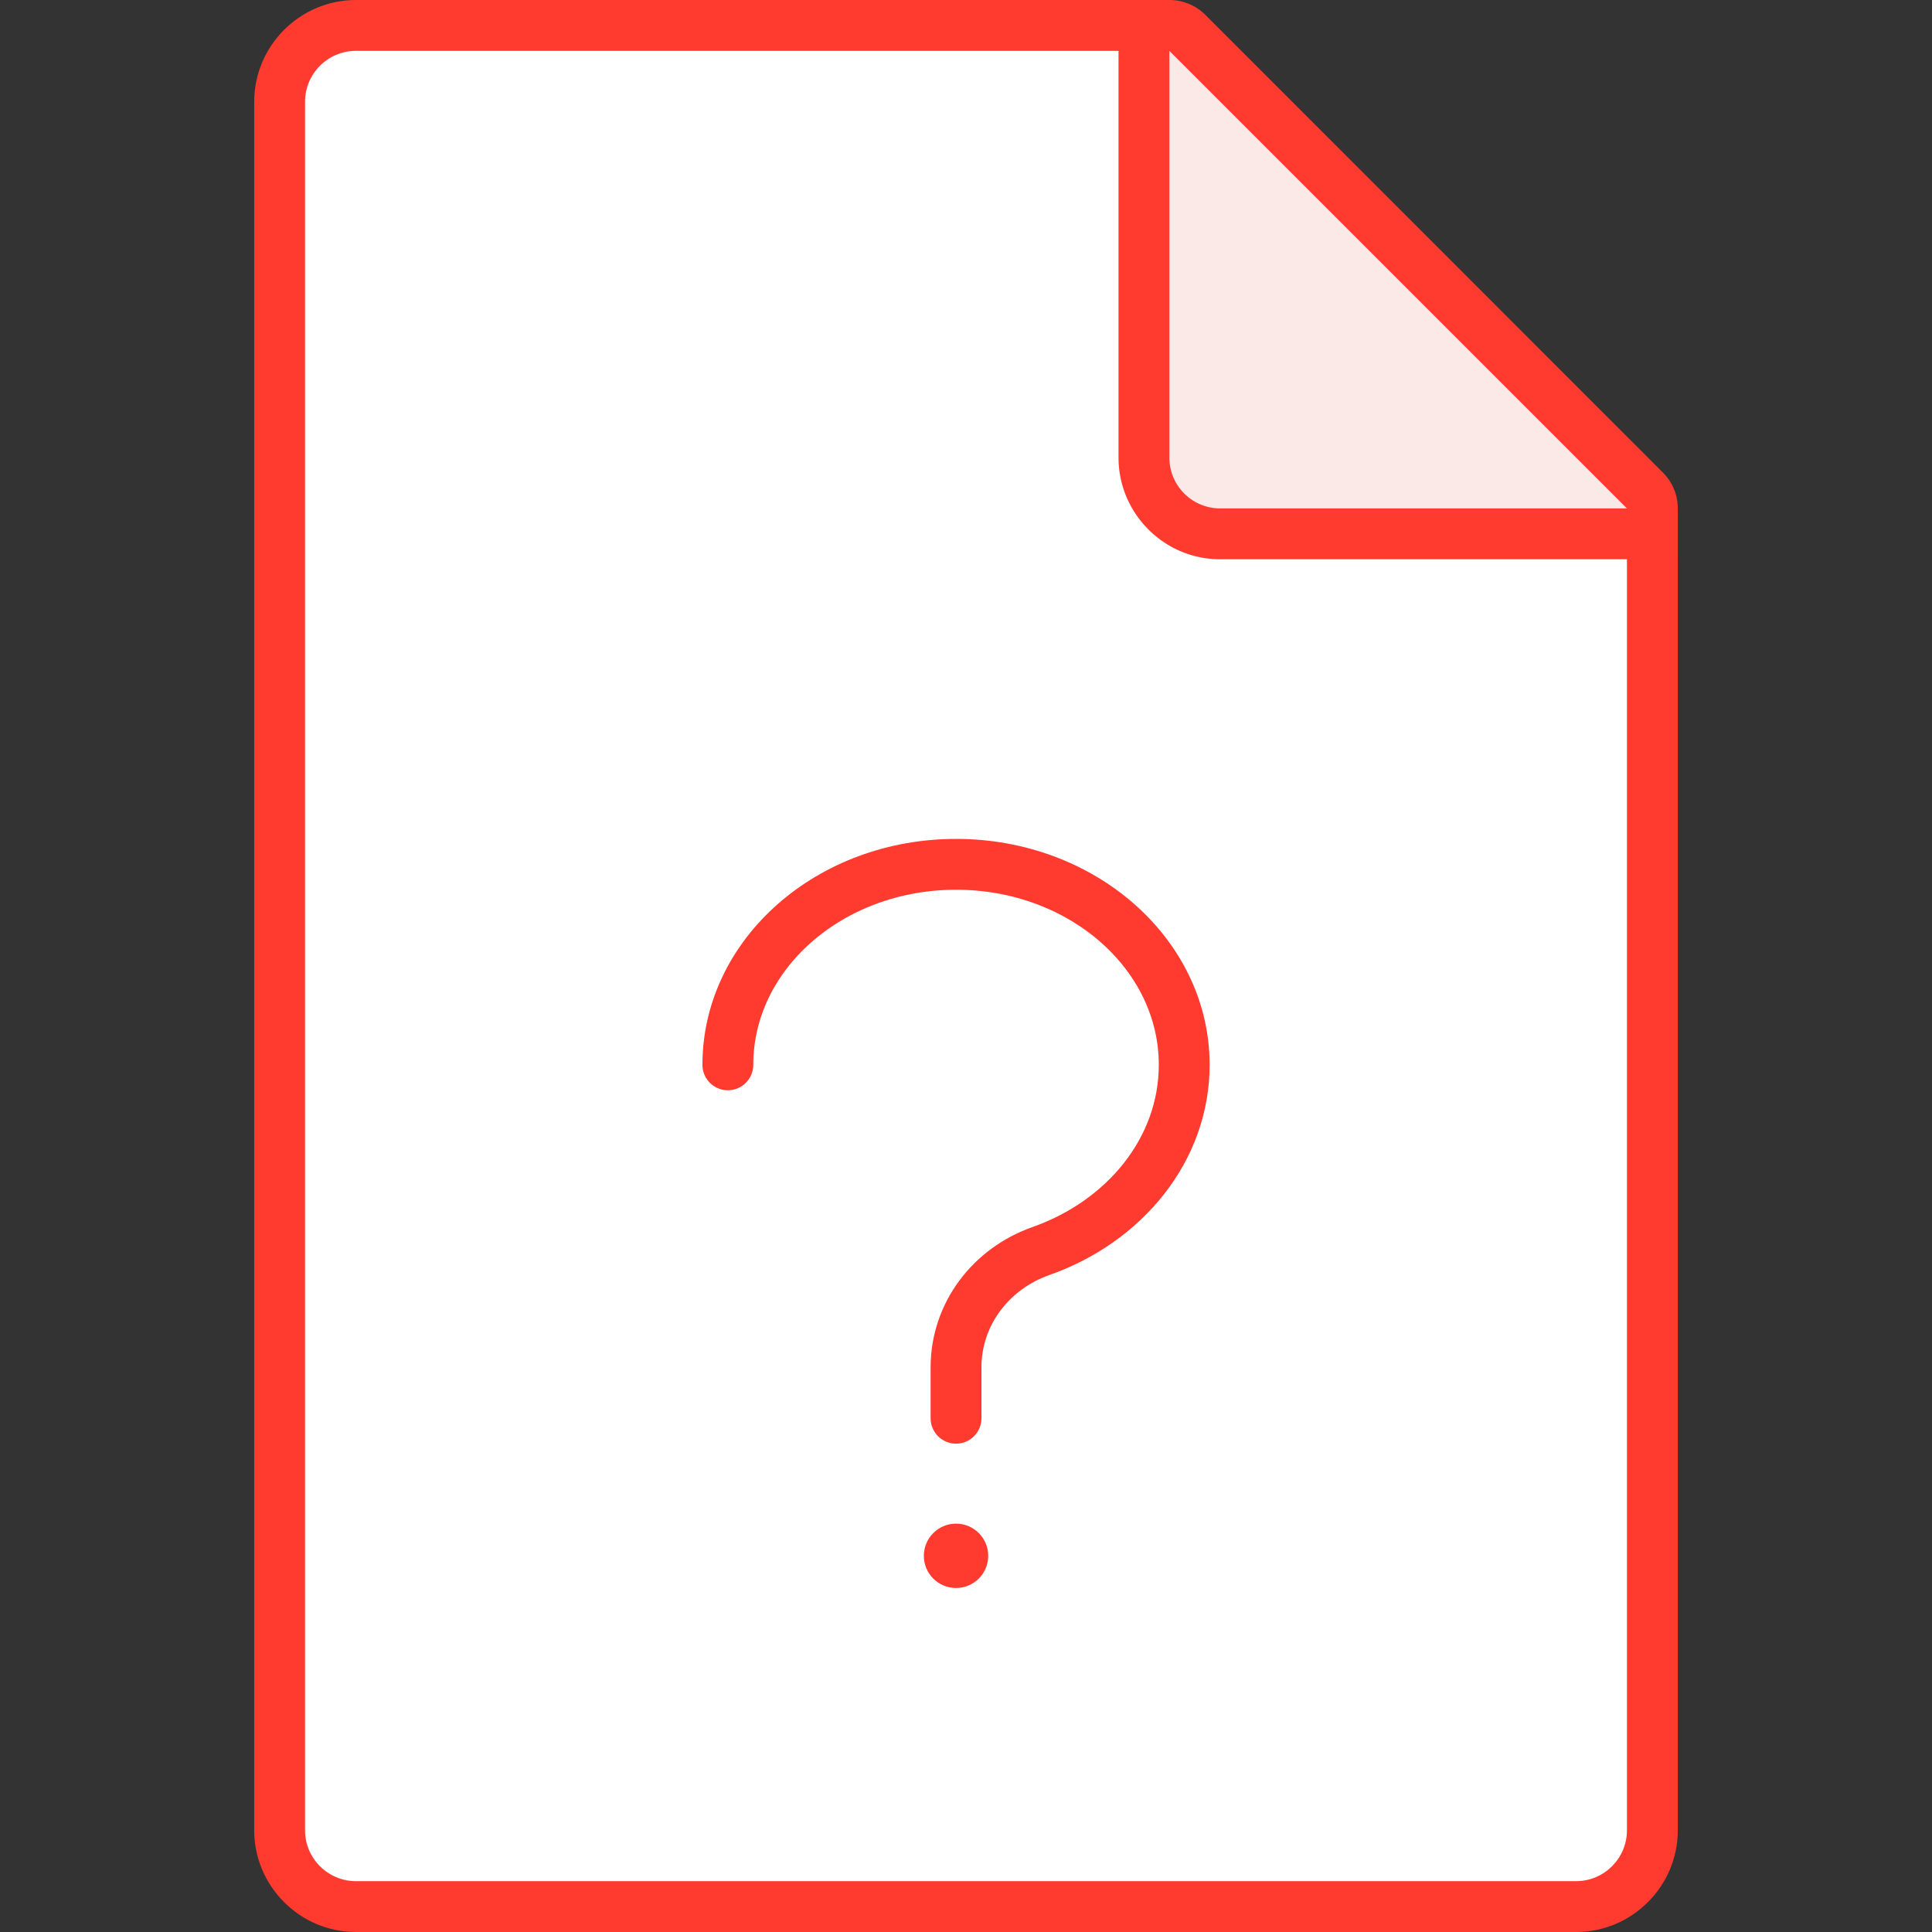 <svg id="icon-color-large-support-document-a" xmlns="http://www.w3.org/2000/svg" viewBox="0 0 38 38"><rect x="0" y="0" width="38" height="38" fill="#333333" stroke="none"/><path fill="#FFF" d="M7 37.5c-.827 0-1.5-.673-1.5-1.5V2c0-.827.673-1.5 1.5-1.5h15.609l1.905 7.621a.503.503 0 0 0 .365.364l7.621 1.906V36c0 .827-.673 1.5-1.5 1.5H7z"/><path fill="#FF3B30" d="M22.219 1l1.811 7.243c.09.358.369.638.728.728L32 10.781V36c0 .551-.449 1-1 1H7c-.551 0-1-.449-1-1V2c0-.551.449-1 1-1h15.219M23 0H7C5.9 0 5 .9 5 2v34c0 1.1.9 2 2 2h24c1.1 0 2-.9 2-2V10l-8-2-2-8z"/><path fill="#FBE9E8" d="M23.996 10.5A1.5 1.5 0 0 1 22.5 9V.5h.5c.132 0 .26.053.354.146l9 9.002A.505.505 0 0 1 32.5 10v.5h-8.504z"/><path fill="#FF3B30" d="M23 1l9 9h-8.004A1 1 0 0 1 23 9V1m0-1h-1v9c0 1.1.898 2 1.996 2H33v-1a.995.995 0 0 0-.293-.706l-9-9.003A1.006 1.006 0 0 0 23 0z"/><g><path fill="#FFF" d="M14.316 20.944c0-2.178 2.009-3.944 4.488-3.944s4.488 1.766 4.488 3.944c0 1.66-1.166 3.08-2.818 3.662-.985.347-1.67 1.242-1.67 2.287v1.002"/><path fill="none" stroke="#FF3B30" stroke-linecap="round" stroke-miterlimit="10" d="M14.316 20.944c0-2.178 2.009-3.944 4.488-3.944s4.488 1.766 4.488 3.944c0 1.66-1.166 3.08-2.818 3.662-.985.347-1.67 1.242-1.67 2.287v1.002"/><circle fill="#FF3B30" cx="18.804" cy="30.601" r=".633"/></g></svg>
